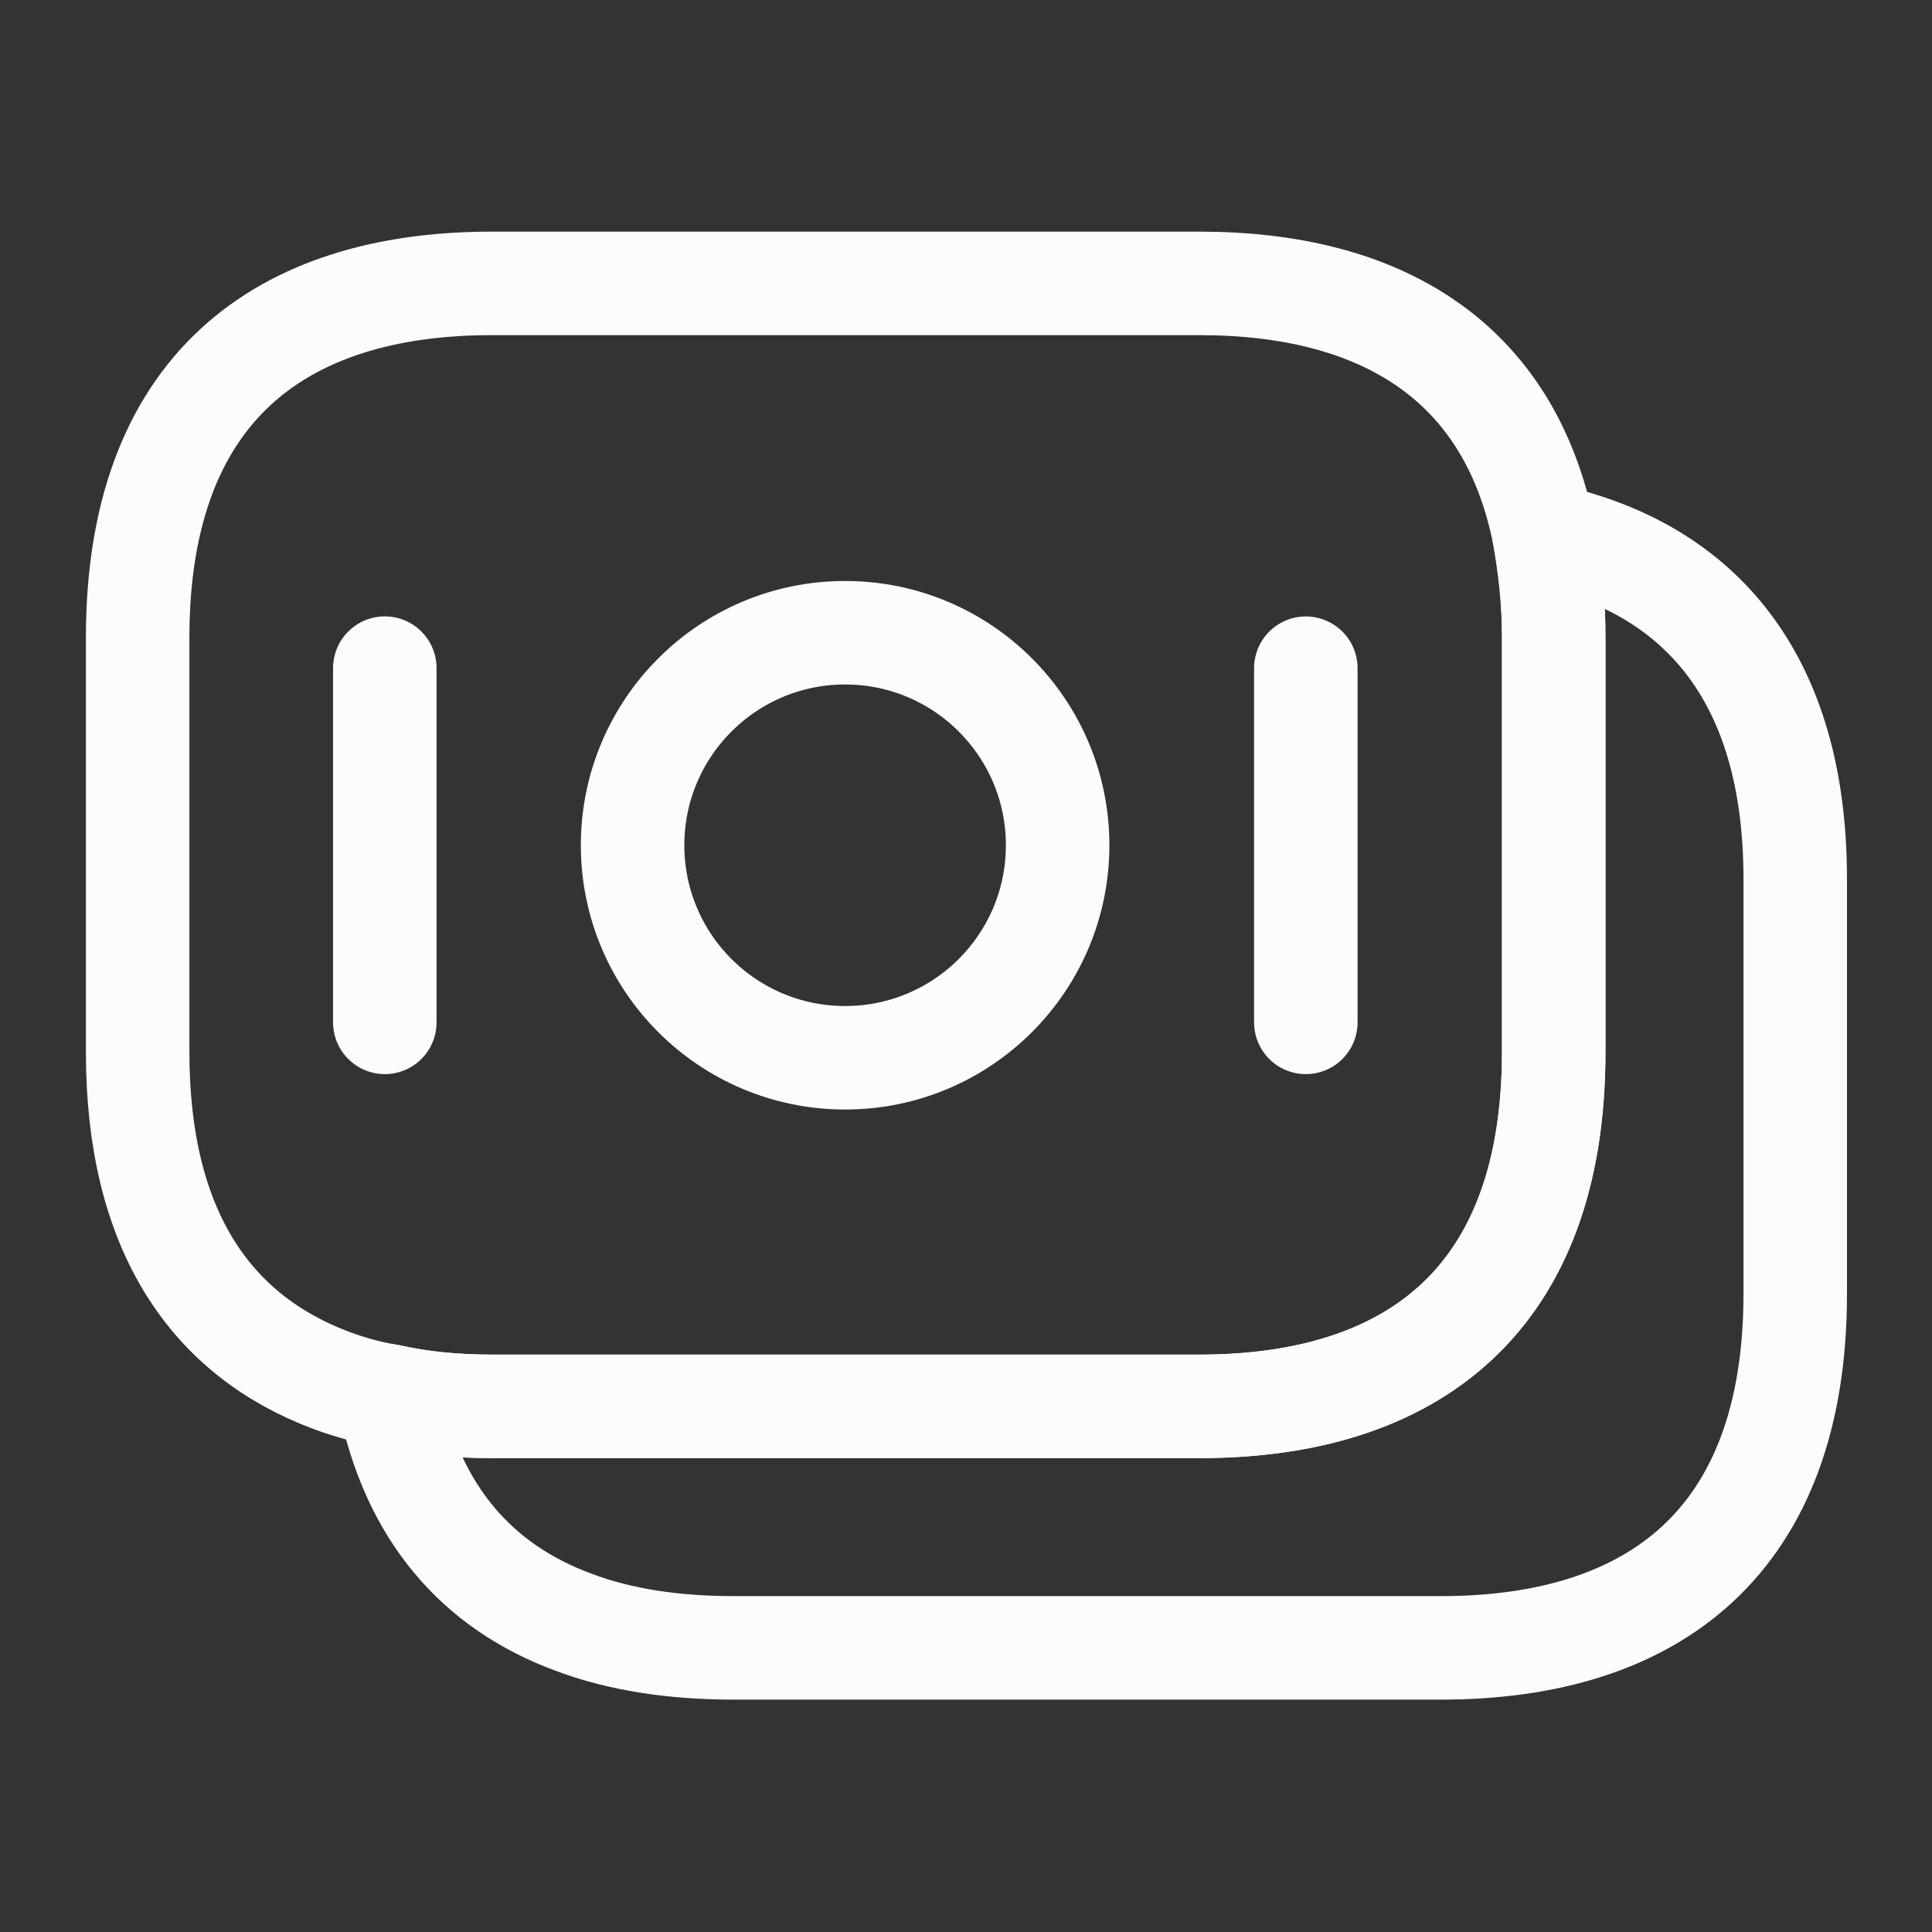 <svg width="28" height="28" viewBox="0 0 28 28" fill="none" xmlns="http://www.w3.org/2000/svg">
<rect x="0" y="0" width="28" height="28" fill="#333333" stroke="none"/>
<path d="M22.517 9.24V15.248C22.517 18.842 20.463 20.382 17.383 20.382H7.128C6.603 20.382 6.102 20.335 5.635 20.23C5.343 20.183 5.063 20.102 4.807 20.008C3.057 19.355 1.995 17.838 1.995 15.248V9.24C1.995 5.647 4.048 4.107 7.128 4.107H17.383C19.997 4.107 21.875 5.215 22.377 7.747C22.458 8.213 22.517 8.692 22.517 9.24Z" stroke="#FEFBFF" stroke-width="1.5" stroke-miterlimit="10" stroke-linecap="round" stroke-linejoin="round"/>
<path d="M26.018 12.74V18.748C26.018 22.342 23.965 23.882 20.885 23.882H10.63C9.766 23.882 8.985 23.765 8.308 23.509C6.92 22.995 5.975 21.933 5.636 20.23C6.103 20.335 6.605 20.382 7.13 20.382H17.385C20.465 20.382 22.518 18.842 22.518 15.248V9.24C22.518 8.692 22.471 8.202 22.378 7.747C24.595 8.213 26.018 9.777 26.018 12.74Z" stroke="#FEFBFF" stroke-width="1.5" stroke-miterlimit="10" stroke-linecap="round" stroke-linejoin="round"/>
<path d="M12.248 15.33C13.949 15.33 15.328 13.951 15.328 12.25C15.328 10.549 13.949 9.17 12.248 9.17C10.547 9.17 9.168 10.549 9.168 12.25C9.168 13.951 10.547 15.33 12.248 15.33Z" stroke="#FEFBFF" stroke-width="1.5" stroke-miterlimit="10" stroke-linecap="round" stroke-linejoin="round"/>
<path d="M5.577 9.683V14.817" stroke="#FEFBFF" stroke-width="1.5" stroke-miterlimit="10" stroke-linecap="round" stroke-linejoin="round"/>
<path d="M18.925 9.684V14.817" stroke="#FEFBFF" stroke-width="1.5" stroke-miterlimit="10" stroke-linecap="round" stroke-linejoin="round"/>
</svg>
